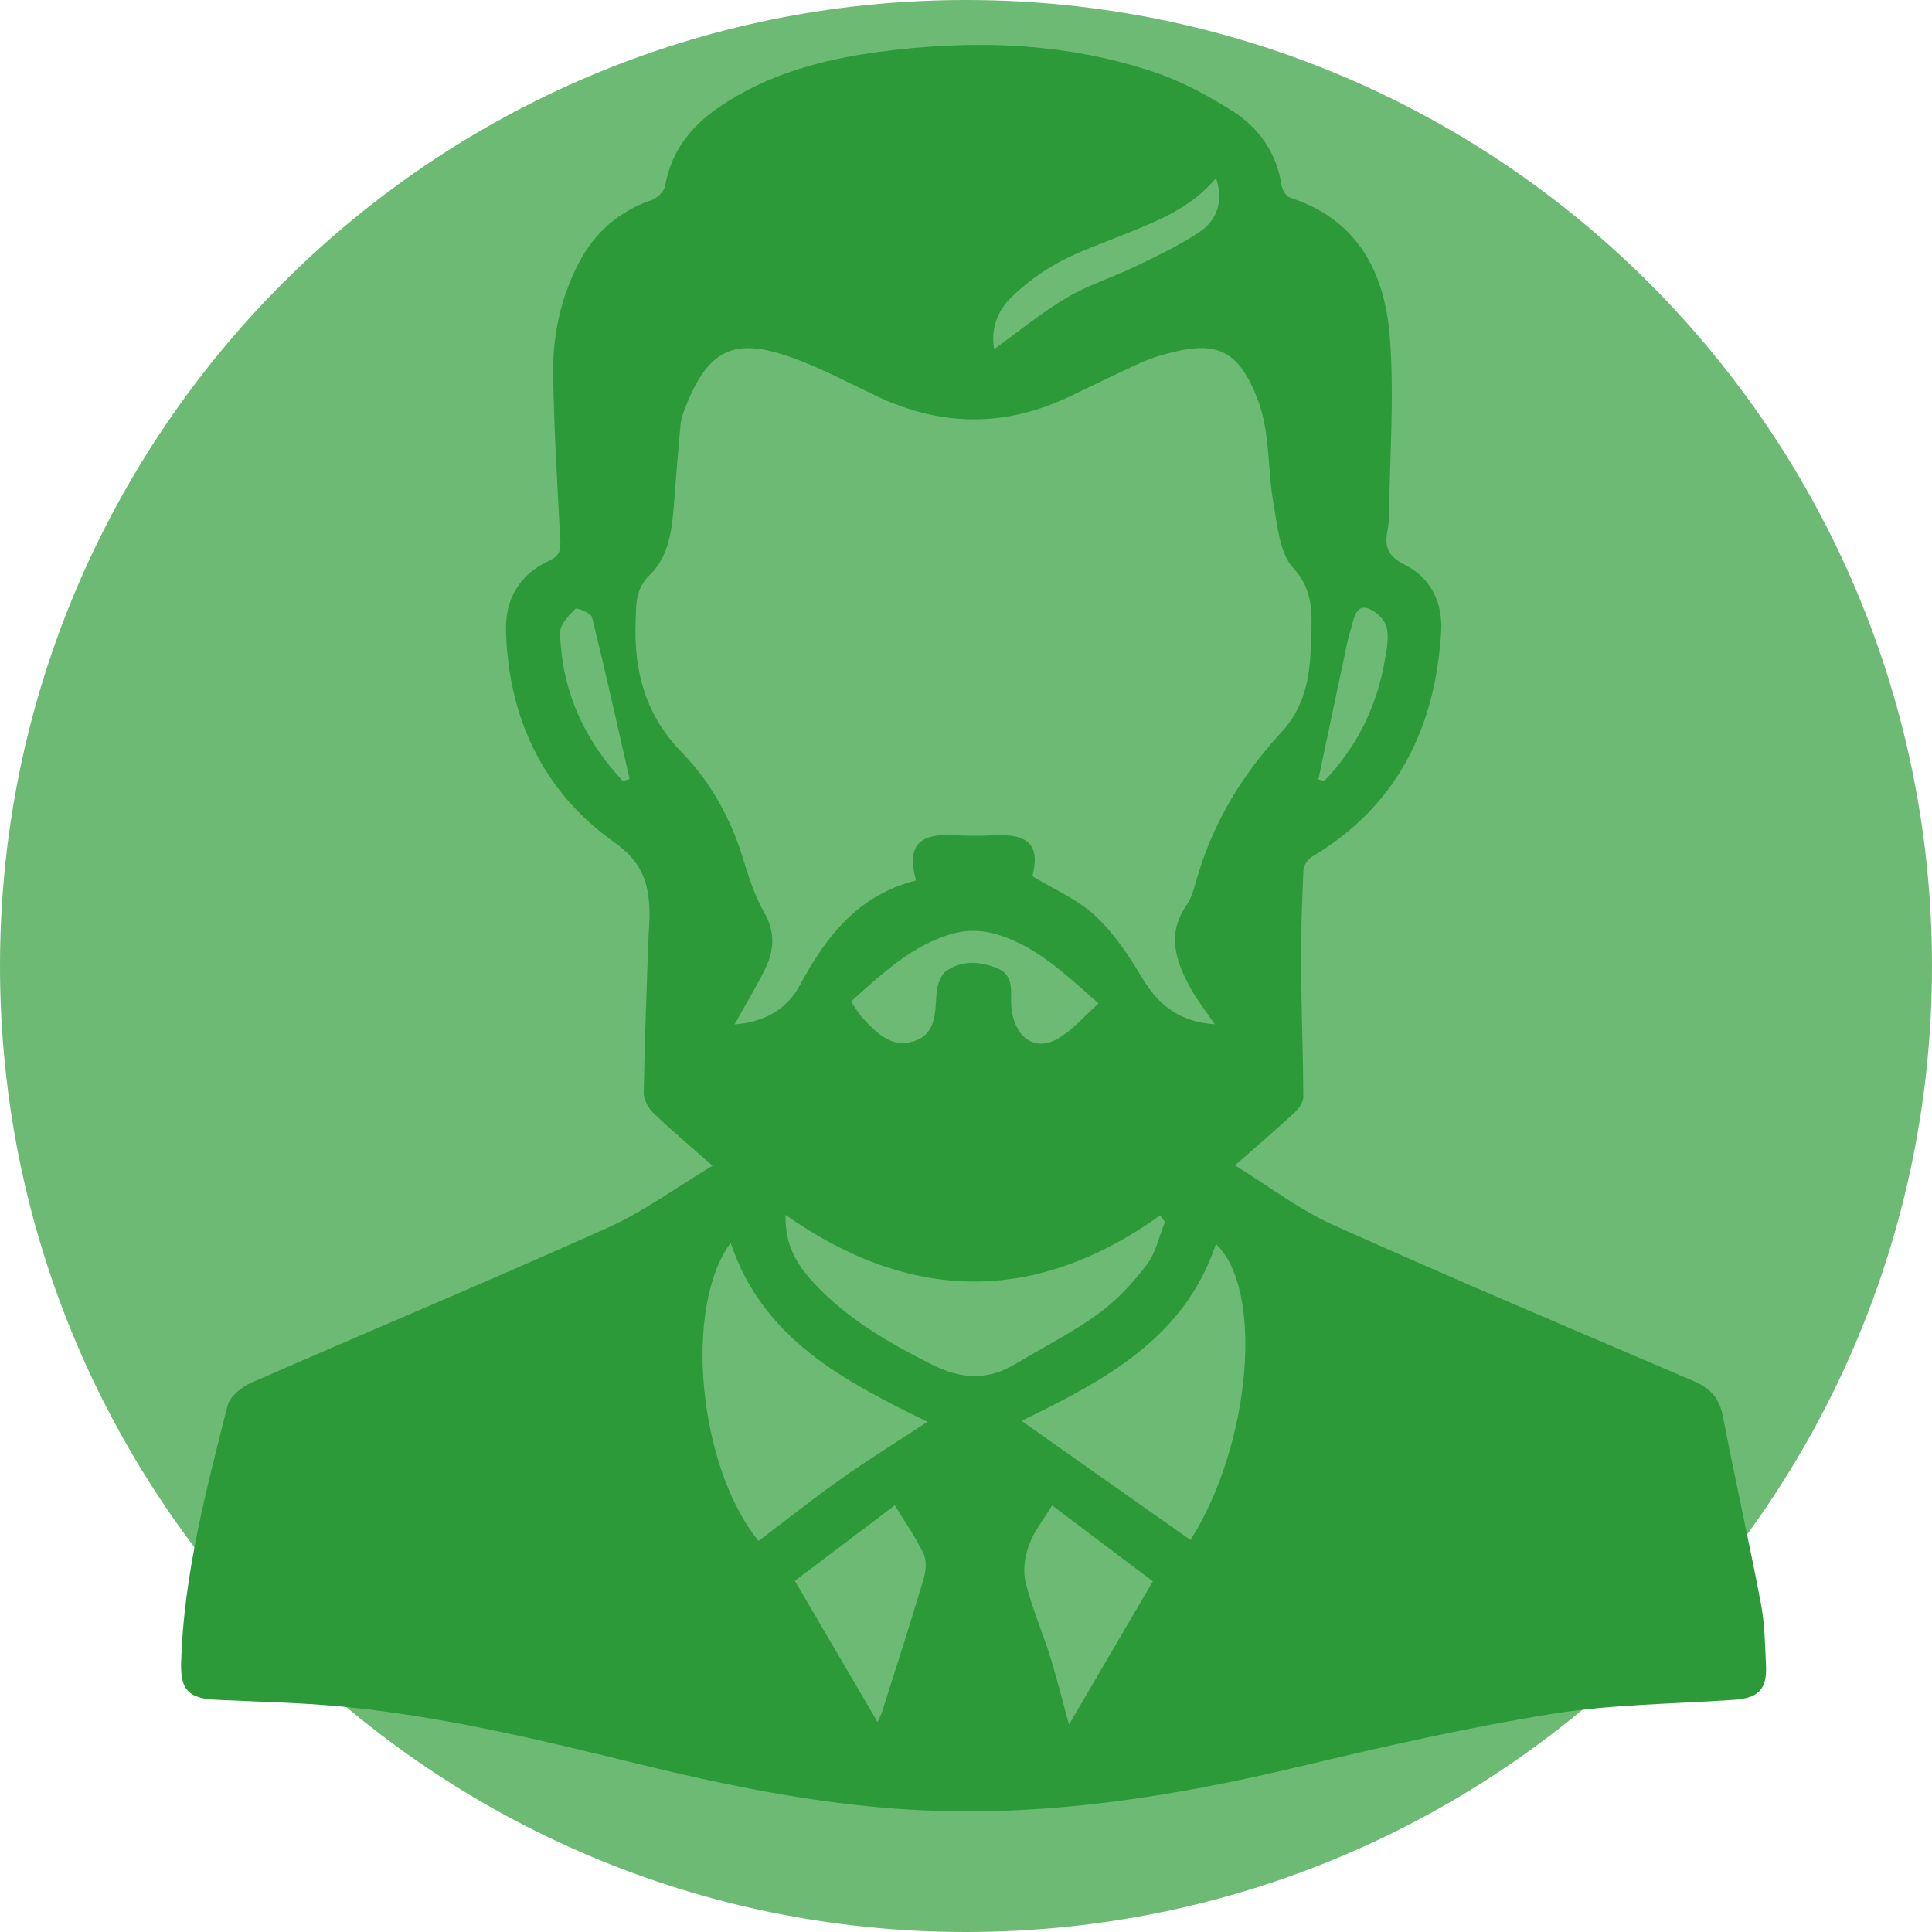 <svg
        xmlns="http://www.w3.org/2000/svg"
        width="128px" height="128px">
    <path fill-rule="evenodd" fill="rgb(108, 186, 116)"
          d="M64.000,-0.000 C99.346,-0.000 128.000,28.654 128.000,64.000 C128.000,99.346 99.346,128.000 64.000,128.000 C28.654,128.000 -0.000,99.346 -0.000,64.000 C-0.000,28.654 28.654,-0.000 64.000,-0.000 Z"/>
    <path fill-rule="evenodd" fill="rgb(44, 154, 56)"
          d="M47.207,77.232 C45.745,75.942 44.477,74.881 43.288,73.738 C42.948,73.412 42.643,72.845 42.650,72.393 C42.704,69.056 42.841,65.720 42.953,62.383 C42.978,61.654 43.060,60.922 43.027,60.196 C42.944,58.382 42.481,57.067 40.711,55.813 C35.998,52.473 33.681,47.585 33.522,41.781 C33.465,39.700 34.425,38.045 36.371,37.156 C37.030,36.855 37.157,36.501 37.123,35.844 C36.931,32.161 36.701,28.476 36.649,24.789 C36.613,22.235 37.141,19.744 38.334,17.444 C39.389,15.409 40.987,14.010 43.172,13.255 C43.545,13.126 44.006,12.674 44.069,12.310 C44.470,9.976 45.819,8.333 47.700,7.058 C50.860,4.917 54.450,3.948 58.161,3.448 C64.353,2.615 70.515,2.775 76.491,4.784 C78.285,5.387 80.008,6.317 81.617,7.331 C83.390,8.447 84.574,10.098 84.902,12.268 C84.948,12.575 85.216,13.015 85.475,13.098 C89.972,14.538 91.751,18.084 92.080,22.327 C92.382,26.213 92.077,30.148 92.031,34.061 C92.026,34.444 91.987,34.832 91.914,35.207 C91.709,36.268 92.003,36.885 93.078,37.420 C94.803,38.279 95.595,39.954 95.482,41.835 C95.101,48.203 92.580,53.388 86.928,56.760 C86.655,56.923 86.371,57.325 86.357,57.628 C86.262,59.727 86.190,61.830 86.202,63.931 C86.218,66.846 86.333,69.762 86.347,72.677 C86.349,73.024 86.052,73.448 85.773,73.706 C84.534,74.851 83.251,75.949 81.818,77.209 C84.050,78.581 86.080,80.146 88.354,81.167 C96.261,84.719 104.247,88.094 112.217,91.503 C113.305,91.968 113.916,92.627 114.147,93.831 C114.943,97.974 115.875,102.092 116.665,106.237 C116.923,107.588 116.938,108.990 117.003,110.372 C117.076,111.919 116.478,112.507 114.916,112.615 C110.859,112.897 106.756,112.913 102.756,113.559 C97.162,114.461 91.618,115.726 86.101,117.040 C77.621,119.061 69.091,120.411 60.337,119.896 C54.103,119.529 48.024,118.273 41.983,116.791 C35.573,115.219 29.153,113.681 22.567,113.057 C19.817,112.797 17.047,112.748 14.285,112.613 C12.461,112.525 11.942,111.932 12.000,110.094 C12.183,104.283 13.663,98.705 15.078,93.123 C15.231,92.518 16.004,91.893 16.638,91.615 C24.508,88.167 32.438,84.854 40.275,81.335 C42.661,80.264 44.812,78.669 47.207,77.232 ZM80.479,67.861 C79.858,66.945 79.305,66.251 78.886,65.485 C77.920,63.722 77.271,61.926 78.592,60.005 C78.910,59.542 79.086,58.960 79.239,58.409 C80.293,54.626 82.253,51.364 84.905,48.505 C86.394,46.901 86.792,44.924 86.839,42.859 C86.880,41.055 87.204,39.294 85.683,37.634 C84.786,36.656 84.645,34.892 84.385,33.441 C83.975,31.149 84.154,28.670 83.355,26.546 C82.016,22.990 80.466,22.545 77.068,23.495 C76.479,23.660 75.900,23.881 75.344,24.138 C73.847,24.829 72.365,25.552 70.878,26.264 C66.623,28.304 62.373,28.276 58.115,26.259 C56.244,25.374 54.406,24.385 52.465,23.689 C48.594,22.301 46.844,23.118 45.297,27.290 C45.191,27.576 45.108,27.881 45.081,28.183 C44.924,29.943 44.777,31.703 44.646,33.465 C44.522,35.142 44.287,36.893 43.078,38.058 C42.073,39.027 42.155,40.034 42.112,41.157 C41.982,44.478 42.767,47.396 45.196,49.879 C47.110,51.837 48.420,54.253 49.238,56.913 C49.609,58.121 50.000,59.359 50.625,60.442 C51.391,61.768 51.292,62.995 50.667,64.245 C50.063,65.455 49.361,66.615 48.662,67.870 C50.590,67.724 52.120,66.916 53.012,65.241 C54.748,61.986 56.922,59.271 60.690,58.336 C60.079,56.123 60.814,55.232 63.032,55.332 C63.950,55.374 64.874,55.395 65.791,55.346 C68.195,55.217 68.900,56.009 68.402,58.048 C69.855,58.939 71.415,59.601 72.580,60.688 C73.817,61.841 74.795,63.327 75.674,64.794 C76.763,66.613 78.185,67.712 80.479,67.861 ZM61.450,94.200 C55.923,91.495 50.545,88.719 48.408,82.347 C45.251,86.601 46.264,97.195 50.257,102.094 C52.057,100.731 53.824,99.318 55.668,98.018 C57.539,96.698 59.487,95.489 61.450,94.200 ZM78.876,102.031 C82.896,95.661 83.759,85.438 80.560,82.422 C78.438,88.751 73.052,91.497 67.680,94.140 C71.379,96.747 75.097,99.368 78.876,102.031 ZM77.178,80.967 C77.074,80.819 76.970,80.672 76.865,80.524 C68.620,86.405 60.373,86.342 52.043,80.490 C51.996,82.559 52.855,83.853 53.933,85.014 C56.135,87.387 58.883,88.961 61.746,90.409 C63.659,91.376 65.428,91.475 67.264,90.373 C69.102,89.271 71.029,88.297 72.759,87.047 C73.981,86.163 75.053,84.999 75.974,83.793 C76.577,83.005 76.791,81.919 77.178,80.967 ZM70.822,114.259 C72.741,110.982 74.518,107.948 76.380,104.768 C74.138,103.078 71.946,101.426 69.704,99.737 C69.126,100.696 68.500,101.463 68.183,102.341 C67.906,103.106 67.755,104.052 67.944,104.821 C68.354,106.488 69.052,108.081 69.567,109.725 C70.007,111.132 70.358,112.567 70.822,114.259 ZM58.137,114.088 C58.302,113.722 58.395,113.559 58.451,113.383 C59.373,110.470 60.313,107.561 61.187,104.633 C61.344,104.107 61.409,103.408 61.191,102.943 C60.682,101.860 59.975,100.870 59.282,99.734 C57.035,101.431 54.874,103.063 52.662,104.734 C54.516,107.901 56.287,110.927 58.137,114.088 ZM56.377,66.351 C56.694,66.801 56.900,67.176 57.183,67.480 C58.087,68.449 59.081,69.456 60.533,68.989 C62.031,68.509 61.951,67.103 62.047,65.819 C62.086,65.301 62.302,64.611 62.680,64.341 C63.721,63.597 64.939,63.687 66.086,64.154 C67.061,64.552 66.997,65.458 66.991,66.320 C66.988,66.698 67.032,67.091 67.136,67.454 C67.576,68.986 68.787,69.596 70.140,68.780 C71.104,68.198 71.872,67.291 72.781,66.482 C70.481,64.442 68.490,62.538 65.762,61.827 C64.960,61.619 64.010,61.618 63.211,61.832 C60.492,62.560 58.504,64.459 56.377,66.351 ZM80.569,11.791 C78.921,13.770 76.767,14.599 74.636,15.471 C73.146,16.081 71.603,16.596 70.193,17.354 C69.030,17.979 67.924,18.796 66.979,19.720 C66.002,20.676 65.636,21.963 65.870,23.127 C67.452,21.990 68.982,20.726 70.668,19.728 C72.111,18.875 73.751,18.365 75.270,17.632 C76.680,16.950 78.108,16.269 79.412,15.410 C80.584,14.637 81.095,13.451 80.569,11.791 ZM87.346,51.633 C87.474,51.672 87.603,51.711 87.732,51.750 C89.865,49.524 91.197,46.876 91.733,43.827 C91.865,43.078 92.039,42.265 91.870,41.559 C91.750,41.059 91.156,40.485 90.648,40.312 C89.948,40.073 89.728,40.767 89.587,41.353 C89.490,41.761 89.347,42.160 89.260,42.570 C88.617,45.590 87.983,48.612 87.346,51.633 ZM41.258,51.737 C41.410,51.697 41.562,51.657 41.715,51.618 C40.899,48.039 40.106,44.455 39.225,40.894 C39.157,40.616 38.216,40.238 38.114,40.341 C37.674,40.782 37.091,41.393 37.106,41.928 C37.215,45.725 38.676,48.985 41.258,51.737 Z"/>
</svg>